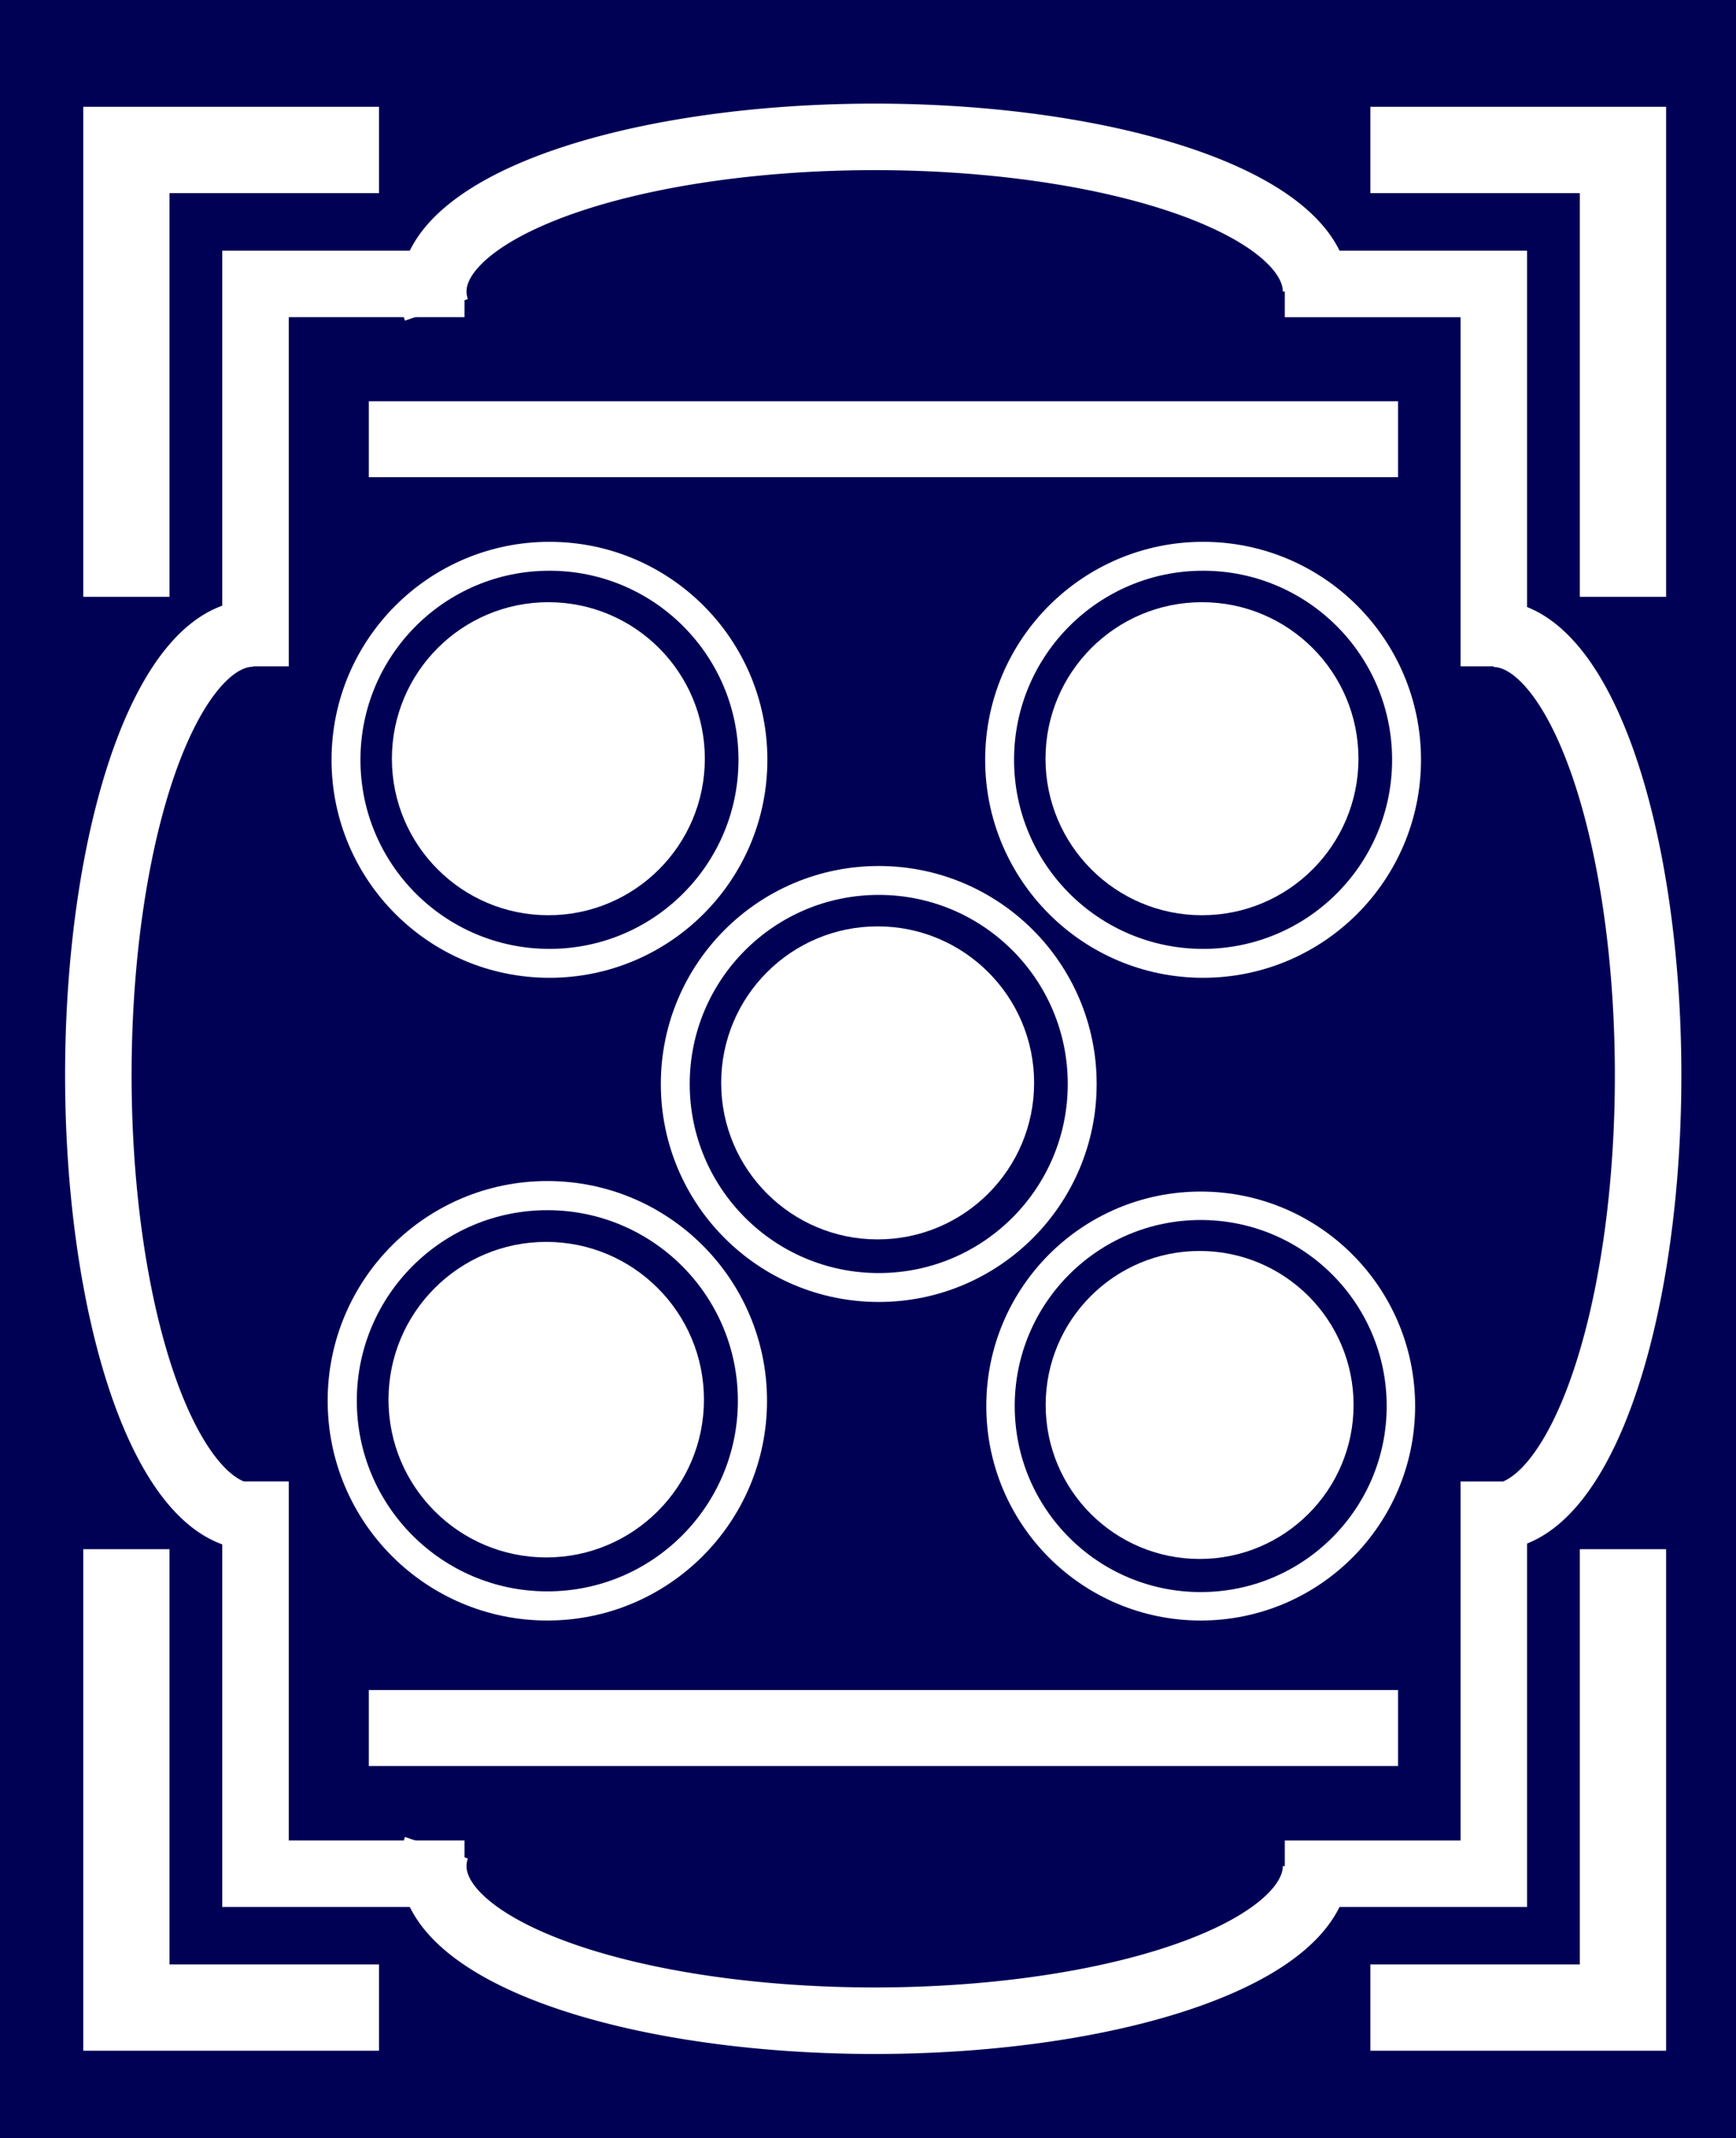 <?xml version="1.0" encoding="UTF-8"?>
<svg width="93.4mm" height="115mm" version="1.1" viewBox="0 0 93.4 115" xmlns="http://www.w3.org/2000/svg" xmlns:cc="http://creativecommons.org/ns#" xmlns:dc="http://purl.org/dc/elements/1.1/" xmlns:rdf="http://www.w3.org/1999/02/22-rdf-syntax-ns#">
<style/>
<rect width="93.4" height="115" fill="#005"/>
<path transform="scale(1,-1)" d="m70.806-15.678a23.748 8.316 0 0 1-12.7 7.361 23.748 8.316 0 0 1-24.516-0.512 23.748 8.316 0 0 1-10.111-7.838" fill="none" stroke="#fff" stroke-width="3.578"/>
<path d="m70.806 100.37a23.748 8.316 0 0 1-12.7 7.361 23.748 8.316 0 0 1-24.516-0.512 23.748 8.316 0 0 1-10.111-7.838" fill="none" stroke="#fff" stroke-width="3.578"/>
<path transform="matrix(0,-1,-1,0,0,0)" d="m-34.074-13.607a23.748 8.316 0 0 1-12.7 7.361 23.748 8.316 0 0 1-24.516-0.512 23.748 8.316 0 0 1-10.111-7.838m-19.378-10.397v11.246h21.099m64.41-11.246v11.246h-20.57" fill="none" stroke="#fff" stroke-width="3.578"/>
<path transform="rotate(-90)" d="m-34.088 80.356a23.748 8.316 0 0 1-12.7 7.361 23.748 8.316 0 0 1-24.516-0.512 23.748 8.316 0 0 1-10.111-7.838m-19.365-10.242v11.246h21.099m64.41-11.246v11.246h-20.57" fill="none" stroke="#fff" stroke-width="3.578"/>
<circle cx="29.448" cy="75.342" r="11.035" fill="none" stroke="#fff" stroke-width="1.568"/>
<path d="m19.844 23.624h55.374" fill="none" stroke="#fff" stroke-width="4.085"/>
<path d="m19.844 92.944h55.374" fill="none" stroke="#fff" stroke-width="4.085"/>
<circle cx="29.388" cy="75.282" r="7.702" fill="#fff" stroke="#fff" stroke-width="1.568"/>
<path d="m20.391 8.065h-13.591v24.037" fill="none" stroke="#fff" stroke-width="4.642"/>
<path d="m73.728 8.065h13.591v24.037" fill="none" stroke="#fff" stroke-width="4.642"/>
<path d="m20.391 107.98h-13.591v-24.655" fill="none" stroke="#fff" stroke-width="4.642"/>
<path d="m73.728 107.98h13.591v-24.655" fill="none" stroke="#fff" stroke-width="4.642"/>
<circle cx="64.6" cy="75.625" r="10.771" fill="none" stroke="#fff" stroke-width="1.53"/>
<circle cx="64.542" cy="75.567" r="7.518" fill="#fff" stroke="#fff" stroke-width="1.53"/>
<circle cx="29.562" cy="40.867" r="10.947" fill="none" stroke="#fff" stroke-width="1.555"/>
<circle cx="29.503" cy="40.808" r="7.641" fill="#fff" stroke="#fff" stroke-width="1.555"/>
<circle cx="64.728" cy="40.867" r="10.947" fill="none" stroke="#fff" stroke-width="1.555"/>
<circle cx="64.669" cy="40.808" r="7.641" fill="#fff" stroke="#fff" stroke-width="1.555"/>
<circle cx="47.278" cy="58.303" r="10.947" fill="none" stroke="#fff" stroke-width="1.555"/>
<circle cx="47.219" cy="58.244" r="7.641" fill="#fff" stroke="#fff" stroke-width="1.555"/>
</svg>
